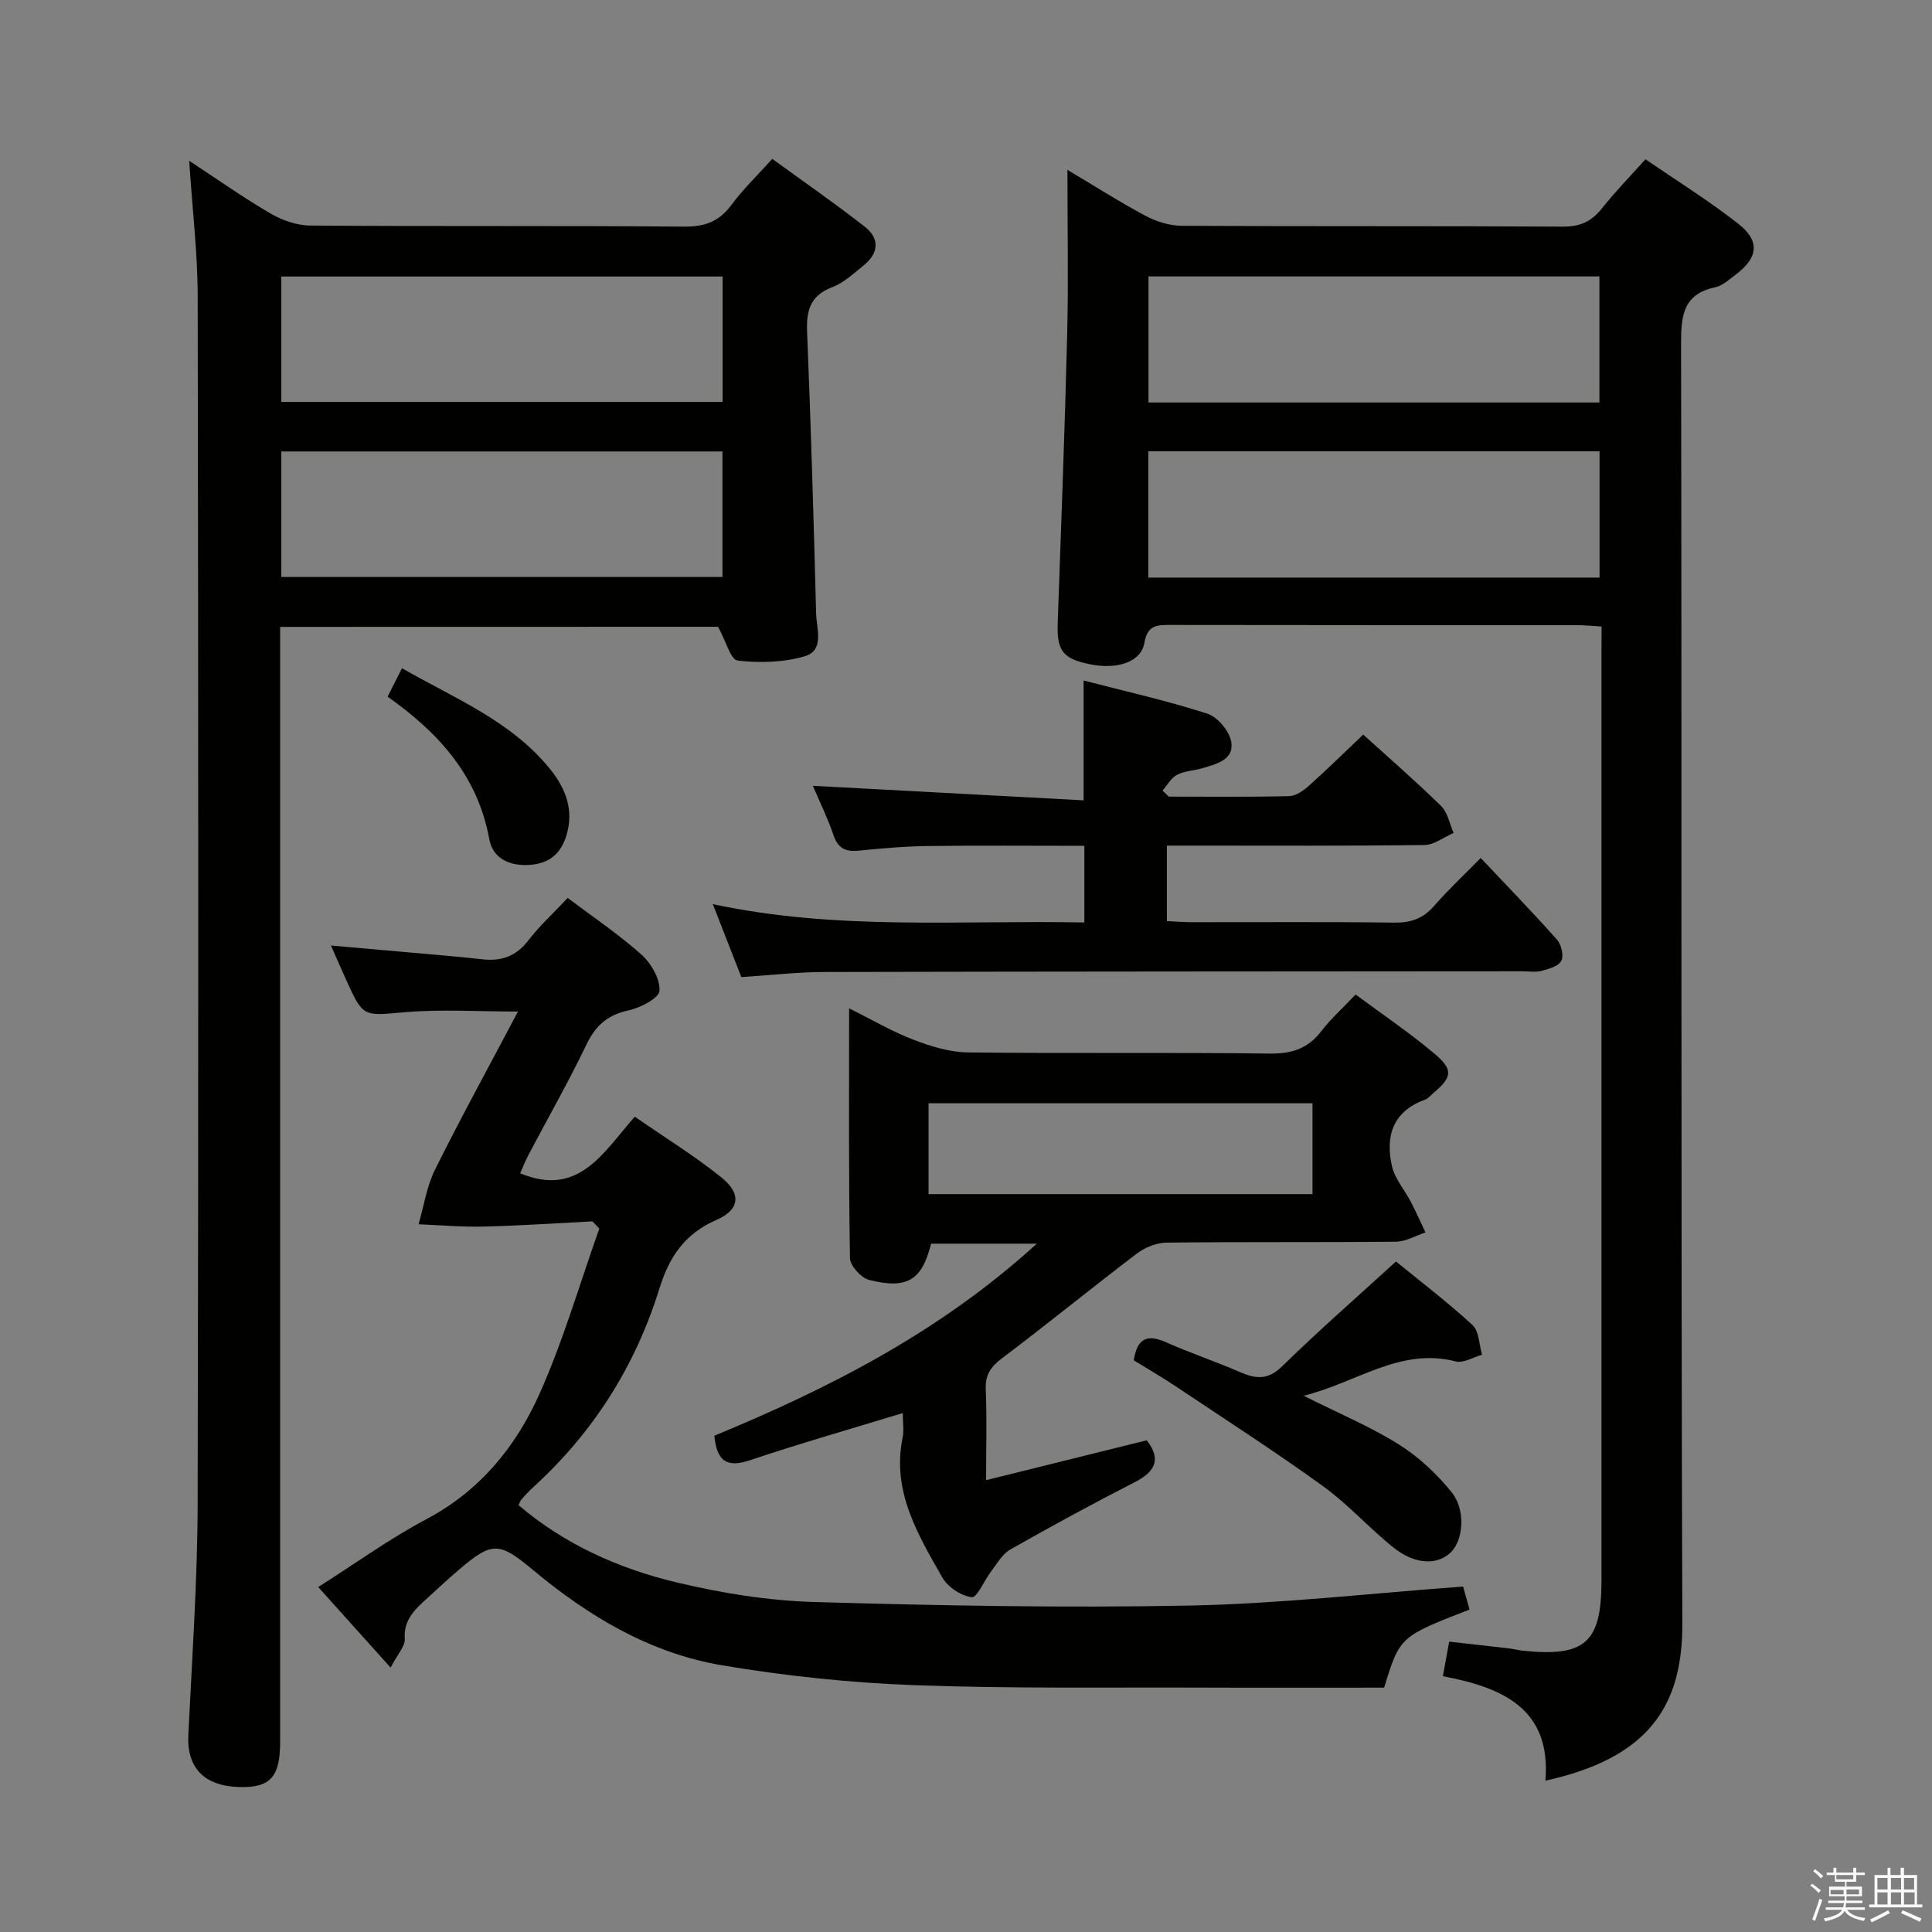 <svg enable-background="new 0 0 400 400" viewBox="0 0 400 400" xmlns="http://www.w3.org/2000/svg"><rect x="0" y="0" width="400" height="400" fill="#808080" stroke="none"/><path d="m374.8 390.4.4-.4c.7.5 1.3 1 1.8 1.4l-.5.5c-.5-.6-1.1-1.1-1.7-1.5zm1 7.3-.6-.3c.5-1.4 1.1-2.8 1.5-4.3.2.1.4.2.6.3-.5 1.3-1 2.8-1.5 4.3zm-.4-10.3.4-.4c.4.3 1 .8 1.7 1.4l-.5.5c-.4-.5-1-1-1.6-1.5zm2.5.3h1.7v-1h.6v1h3.5v-1h.6v1h1.8v.5h-1.8v1.4h-2v1h3.2v2h-3.2v.9h3.3v.5h-3.4c0 .3-.1.6-.1.9h4v.5h-3.7c.7.9 1.9 1.5 3.8 1.7-.1.2-.2.4-.3.6-2.1-.4-3.5-1.1-4-2.1-.4 1-1.8 1.7-4 2.2-.1-.2-.2-.4-.3-.6 2.1-.4 3.4-1 3.8-1.8h-3.4v-.5h3.6c.1-.3.1-.6.2-.9h-3.3v-.5h3.4c0-.3 0-.6 0-.9h-3.2v-2h3.3v-1h-2.1v-1.4h-1.7v-.5zm1.1 3.5v1h2.7c0-.3 0-.4 0-.4 0-.1 0-.2 0-.2 0-.1 0-.2 0-.3h-2.7zm1.2-3v.9h3.5v-.9zm4.7 3h-2.6v.6.4h2.6z" fill="#fafafb"/><path d="m393.6 386.7h.6v1.5h2.7v6.1h1.1v.6h-11v-.6h1.1v-6.1h2.7v-1.5h.6v1.5h2.1v-1.5zm-2.7 8.8.4.6c-1.2.6-2.5 1.3-3.8 1.9-.1-.2-.2-.4-.3-.6 1.2-.6 2.5-1.2 3.7-1.9zm-2.2-6.7v2.4h2.1v-2.4zm0 3v2.5h2.1v-2.5zm2.8-3v2.4h2.1v-2.4zm0 3v2.5h2.1v-2.5zm6 6.1c-1.4-.7-2.7-1.3-3.9-1.8l.3-.6c1.5.6 2.7 1.2 3.9 1.7zm-1.2-9.1h-2.1v2.4h2.1zm-2.1 3v2.5h2.2v-2.5z" fill="#fafafb"/><g fill="#010100"><path d="m58 129.79v6.41 224.42c0 7.25-2.01 9.51-8.32 9.37-7.39-.15-11.02-3.98-10.69-10.75.77-15.94 1.89-31.9 1.93-47.85.19-83.31.14-166.61.01-249.92-.01-9.09-1.11-18.18-1.76-28.18 5.9 3.87 11.21 7.64 16.83 10.91 2.43 1.41 5.46 2.48 8.23 2.5 25.82.19 51.65 0 77.47.22 4.27.03 7.2-1.08 9.73-4.49 2.36-3.2 5.27-5.99 8.46-9.54 6.42 4.68 12.93 9.18 19.16 14.05 3.09 2.41 2.92 5.47-.21 7.98-2.06 1.66-4.1 3.61-6.5 4.52-4.57 1.74-5.42 4.79-5.24 9.27.8 19.44 1.36 38.89 1.87 58.34.08 3.13 1.77 7.6-2.35 8.82-4.39 1.29-9.33 1.41-13.91.89-1.43-.16-2.43-4.05-4.04-6.99-29.33.02-59.7.02-90.67.02zm.24-46.57h91.36c0-8.94 0-17.49 0-25.97-30.64 0-60.88 0-91.36 0zm0 36.24h91.34c0-8.92 0-17.47 0-25.99-30.64 0-60.87 0-91.34 0z"/><path d="m331.59 129.71c-2.17-.13-3.64-.28-5.1-.28-27.99-.01-55.98.01-83.97-.04-2.81 0-4.94-.14-5.6 3.74-.67 3.96-5.67 5.55-11.3 4.39-5.61-1.15-6.83-2.82-6.63-8.54.7-19.94 1.47-39.88 1.96-59.83.27-10.98.05-21.97.05-33.98 5.8 3.45 10.9 6.71 16.22 9.54 2.23 1.18 4.94 2.02 7.44 2.04 26.32.14 52.65.02 78.97.17 3.55.02 5.91-1.1 8.05-3.8 2.68-3.38 5.71-6.48 9-10.15 6.49 4.46 13.12 8.58 19.22 13.36 4.56 3.58 4.1 7.05-.56 10.54-1.33.99-2.69 2.28-4.22 2.61-6.76 1.45-7.08 5.99-7.07 11.83.17 88.3-.05 176.6.26 264.89.06 17.41-7.39 27.85-28.35 32.47 1.23-14.93-8.88-19.29-21.23-21.63.46-2.53.84-4.59 1.31-7.16 4.21.48 8.29.93 12.35 1.4.99.12 1.96.38 2.95.49 12.88 1.32 16.23-1.69 16.23-14.6 0-63.81 0-127.62 0-191.42.02-1.83.02-3.64.02-6.04zm-.45-46.38c0-9.07 0-17.58 0-26.1-31.35 0-62.25 0-93.36 0v26.1zm.03 36.25c0-8.75 0-17.42 0-26.15-31.31 0-62.2 0-93.42 0v26.15z"/><path d="m302.92 328.48c.4 1.42.87 3.11 1.33 4.76-14.43 5.6-14.43 5.6-17.68 16.17-12.55 0-25 .04-37.45-.01-19.99-.08-40 .24-59.97-.51-13.25-.5-26.55-1.9-39.62-4.1-14.91-2.51-27.67-10.13-39.21-19.77-7.01-5.86-8.47-5.85-15.29-.04-2.15 1.83-4.23 3.76-6.31 5.67-2.56 2.35-5.2 4.51-4.92 8.69.1 1.49-1.47 3.09-2.93 5.92-5.35-5.95-10.03-11.16-14.99-16.68 7.75-4.91 14.78-10.01 22.38-14.04 11.02-5.83 18.47-14.91 23.35-25.76 4.99-11.1 8.38-22.92 12.47-34.42-.47-.5-.94-.99-1.42-1.49-7.53.38-15.05.9-22.59 1.08-4.46.11-8.94-.3-13.41-.48 1.1-3.79 1.68-7.84 3.41-11.32 5.4-10.85 11.23-21.47 17.17-32.72-8.13 0-15.85-.51-23.46.14-8.57.73-8.54 1.19-12.14-6.77-.94-2.08-1.86-4.18-3.12-7.04 5.51.49 10.24.89 14.96 1.32 5.45.49 10.92.92 16.36 1.53 3.96.45 7.01-.61 9.54-3.9 2.31-3.02 5.17-5.62 8.15-8.8 5.12 3.86 10.48 7.46 15.25 11.71 2.02 1.8 3.91 5.05 3.76 7.51-.1 1.53-3.97 3.53-6.42 4.06-4.32.94-6.8 3.12-8.7 7.07-3.74 7.79-8.03 15.3-12.06 22.95-.67 1.27-1.18 2.63-1.66 3.71 12.13 5.03 17.16-4.28 23.72-11.72 6.12 4.24 12.32 8.06 17.95 12.58 4.18 3.35 3.8 6.69-1.04 8.79-6.52 2.84-9.76 7.6-11.79 14.16-4.97 16.05-13.69 29.86-26.18 41.21-.86.78-1.64 1.66-2.42 2.52-.21.24-.3.59-.58 1.16 9.51 8.12 20.74 13.14 32.72 16 9.3 2.22 18.95 3.78 28.49 4.06 25.95.75 51.94 1.24 77.9.73 18.58-.37 37.12-2.52 56.45-3.93z"/><path d="m280.66 205.9c5.47 4.06 11.11 7.86 16.29 12.22 4.03 3.39 3.72 4.91-.29 8.28-.51.43-.96 1.03-1.55 1.24-6.72 2.4-8.34 7.56-6.92 13.8.6 2.63 2.63 4.92 3.92 7.41 1.07 2.07 2.02 4.2 3.02 6.31-2.04.67-4.07 1.9-6.11 1.92-15.82.16-31.64.01-47.47.19-2.07.02-4.47.97-6.14 2.24-9.39 7.13-18.52 14.59-27.94 21.69-2.37 1.79-3.51 3.46-3.38 6.5.25 5.97.07 11.95.07 18.75 11.43-2.84 22.3-5.54 33.26-8.25 2.92 3.74 1.98 6.38-2.41 8.63-8.72 4.46-17.34 9.15-25.86 13.99-1.65.94-2.73 2.93-3.96 4.53-1.41 1.84-2.89 5.46-3.99 5.33-2.21-.26-4.97-2.09-6.1-4.07-5.06-8.91-10.49-17.84-8.23-28.91.32-1.58.04-3.29.04-5.14-10.78 3.29-21.26 6.28-31.59 9.75-4.74 1.6-6.9.35-7.42-5.06 23.65-9.78 46.57-21.37 66.76-39.76-8.14 0-15.02 0-21.89 0-1.88 7.55-4.91 9.5-12.83 7.5-1.65-.42-3.93-2.92-3.96-4.49-.29-16.98-.18-33.96-.18-51.73 4.74 2.35 8.86 4.78 13.26 6.47 3.6 1.38 7.53 2.61 11.33 2.65 20.82.25 41.64-.03 62.45.24 4.58.06 7.93-.99 10.72-4.64 2.04-2.64 4.55-4.88 7.1-7.59zm-88.41 41.33h79.49c0-6.46 0-12.56 0-18.81-26.61 0-52.96 0-79.49 0z"/><path d="m241.97 164.93c8.31 0 16.63.1 24.94-.1 1.4-.03 2.98-1.16 4.12-2.18 3.72-3.32 7.27-6.82 11.21-10.56 5.16 4.68 10.8 9.57 16.12 14.78 1.37 1.34 1.75 3.69 2.59 5.58-2.01.87-4 2.47-6.02 2.5-15.82.21-31.65.12-47.47.12-1.82 0-3.64 0-5.87 0v15.63c1.58.07 3.32.23 5.07.23 13.99.02 27.98-.1 41.97.09 3.45.05 5.97-.81 8.25-3.42 2.94-3.38 6.24-6.45 9.69-9.96 5.41 5.74 10.73 11.21 15.79 16.91.9 1.01 1.44 3.32.89 4.38-.58 1.12-2.6 1.68-4.1 2.08-1.25.33-2.65.08-3.98.08-48.14.04-96.27.04-144.41.15-5.63.01-11.26.67-17.27 1.06-1.9-4.84-3.74-9.54-5.91-15.11 25.85 5.54 51.26 3.28 76.92 3.8 0-5.37 0-10.28 0-15.87-10.82 0-21.58-.1-32.33.04-4.81.06-9.62.48-14.41.96-2.74.27-4.28-.51-5.21-3.25-1.22-3.58-2.91-7.01-4.26-10.18 18.61 1 37.12 1.99 56.06 3.01 0-8.69 0-16.38 0-24.81 8.56 2.22 17.22 4.16 25.63 6.87 2.13.68 4.56 3.62 4.94 5.85.62 3.7-3.08 4.57-5.96 5.43-1.75.52-3.7.56-5.27 1.38-1.23.64-2.02 2.14-3 3.26.41.4.84.82 1.28 1.25z"/><path d="m234.73 281.63c.74-4.74 2.94-5.41 6.74-3.71 4.99 2.23 10.2 3.95 15.22 6.14 3.28 1.43 5.79 1.73 8.76-1.18 7.47-7.31 15.35-14.19 23.57-21.7 5 4.08 10.64 8.37 15.84 13.15 1.38 1.27 1.36 4.06 1.99 6.15-1.83.5-3.86 1.8-5.45 1.39-11.47-2.95-20.28 4.27-31.48 7.11 7.4 3.72 13.84 6.4 19.67 10.06 4.12 2.58 7.87 6.1 10.94 9.89 3.03 3.75 2.41 10.03-.2 12.51-2.77 2.63-7.34 2.53-11.78-1-5.06-4.03-9.42-8.98-14.65-12.76-9.95-7.18-20.28-13.84-30.49-20.66-2.89-1.93-5.89-3.66-8.68-5.39z"/><path d="m80.25 144.24c1.09-2.16 1.9-3.74 2.98-5.89 10.92 6.27 22.56 10.89 30.63 20.84 3.24 3.99 5.04 8.48 3.39 13.84-1.18 3.83-3.64 5.74-7.52 6.03-4.14.31-7.7-1.27-8.43-5.33-2.37-13.02-10.33-21.92-21.05-29.49z"/></g></svg>